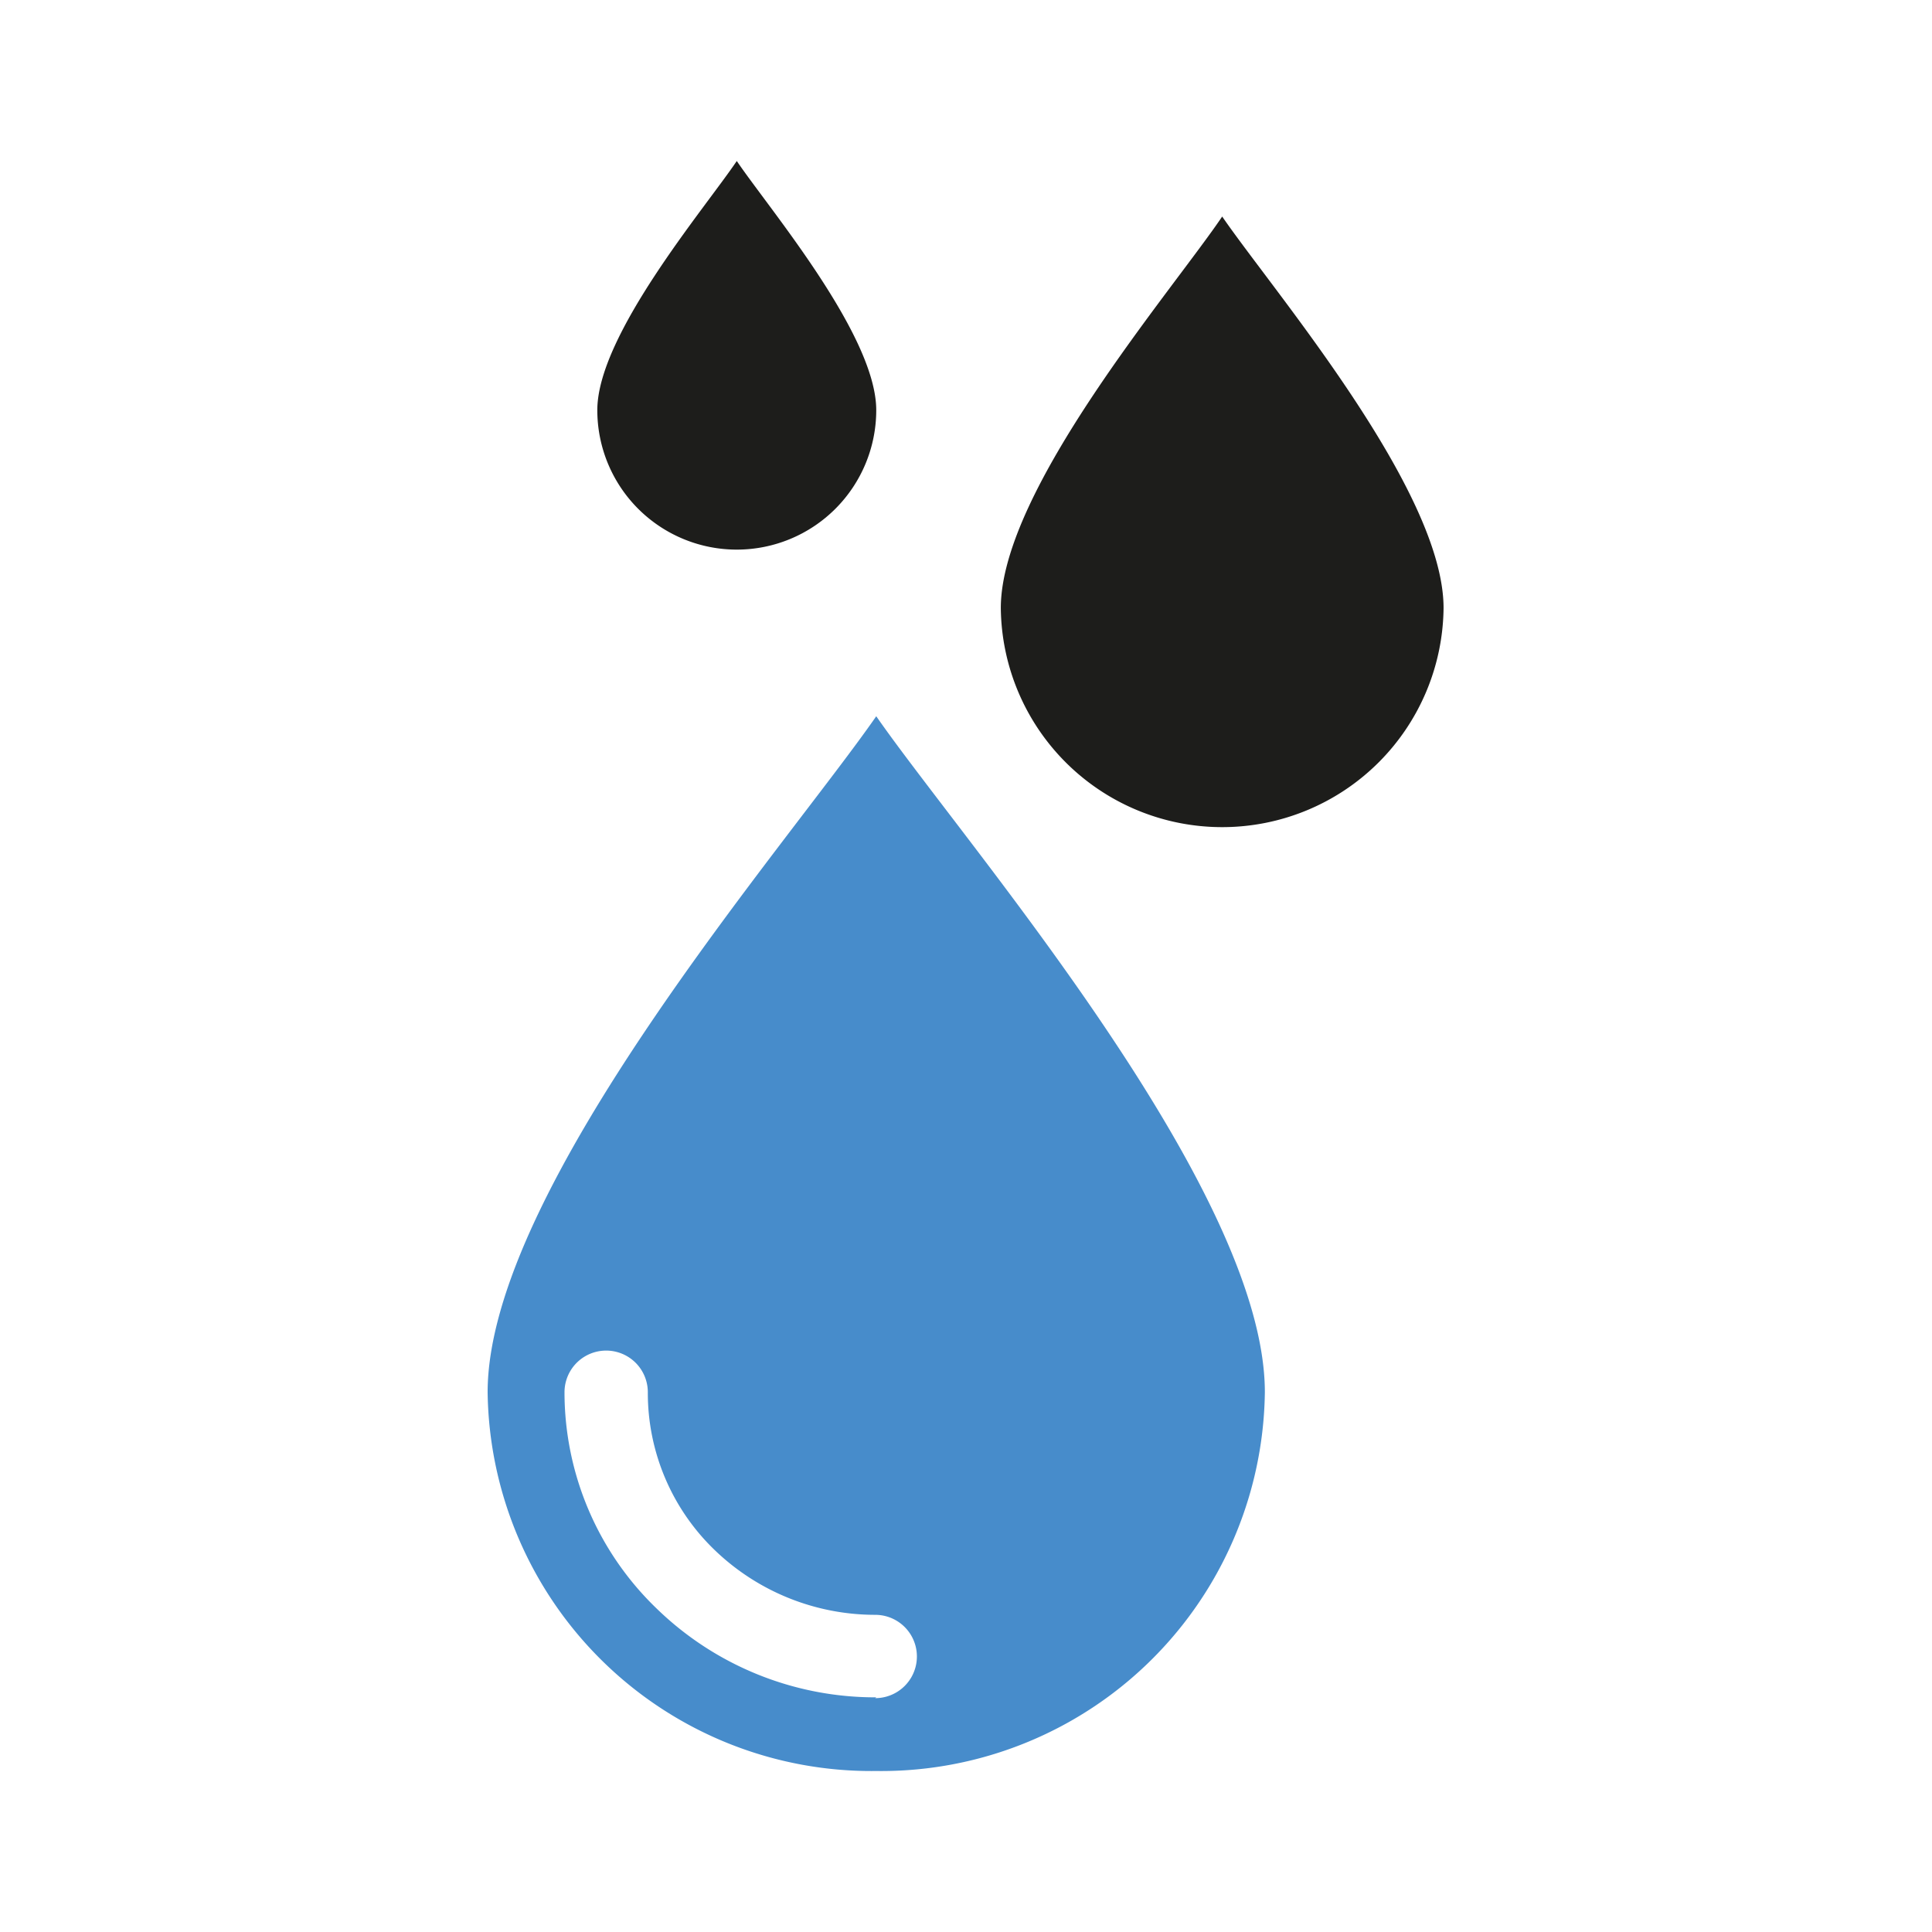 <svg xmlns="http://www.w3.org/2000/svg" id="Layer_1" data-name="Layer 1" width="96" height="96" viewBox="0 0 96 96"><defs><style>
      .cls-1 {
        fill: #1d1d1b;
        fill-rule: evenodd;
      }

      .cls-2 {
        fill: #478ccb;
      }
    </style></defs><g><path class="cls-1" d="M36.61,27.31a6.93,6.93,0,0,0,6.93-6.93c0-3.73-5.32-10-6.93-12.38-1.6,2.37-6.93,8.65-6.93,12.38a6.93,6.93,0,0,0,6.93,6.93Z"></path><path class="cls-2" d="M43.54,35.59c-4.39,6.33-19.31,23.46-19.31,33.59A19.07,19.07,0,0,0,43.54,88,19.06,19.06,0,0,0,62.85,69.18C62.85,59.05,47.94,41.92,43.54,35.59Zm0,48.75a15.59,15.59,0,0,1-10.93-4.43,14.92,14.92,0,0,1-4.56-10.73,2.07,2.07,0,1,1,4.14,0A10.83,10.83,0,0,0,35.49,77a11.5,11.5,0,0,0,8,3.24,2.07,2.07,0,0,1,0,4.14Z"></path><path class="cls-1" d="M60.73,41.1a11,11,0,0,1-11-10.89c0-5.86,8.5-15.75,11-19.45,2.54,3.7,11,13.59,11,19.45a11,11,0,0,1-11,10.89Z"></path></g></svg>